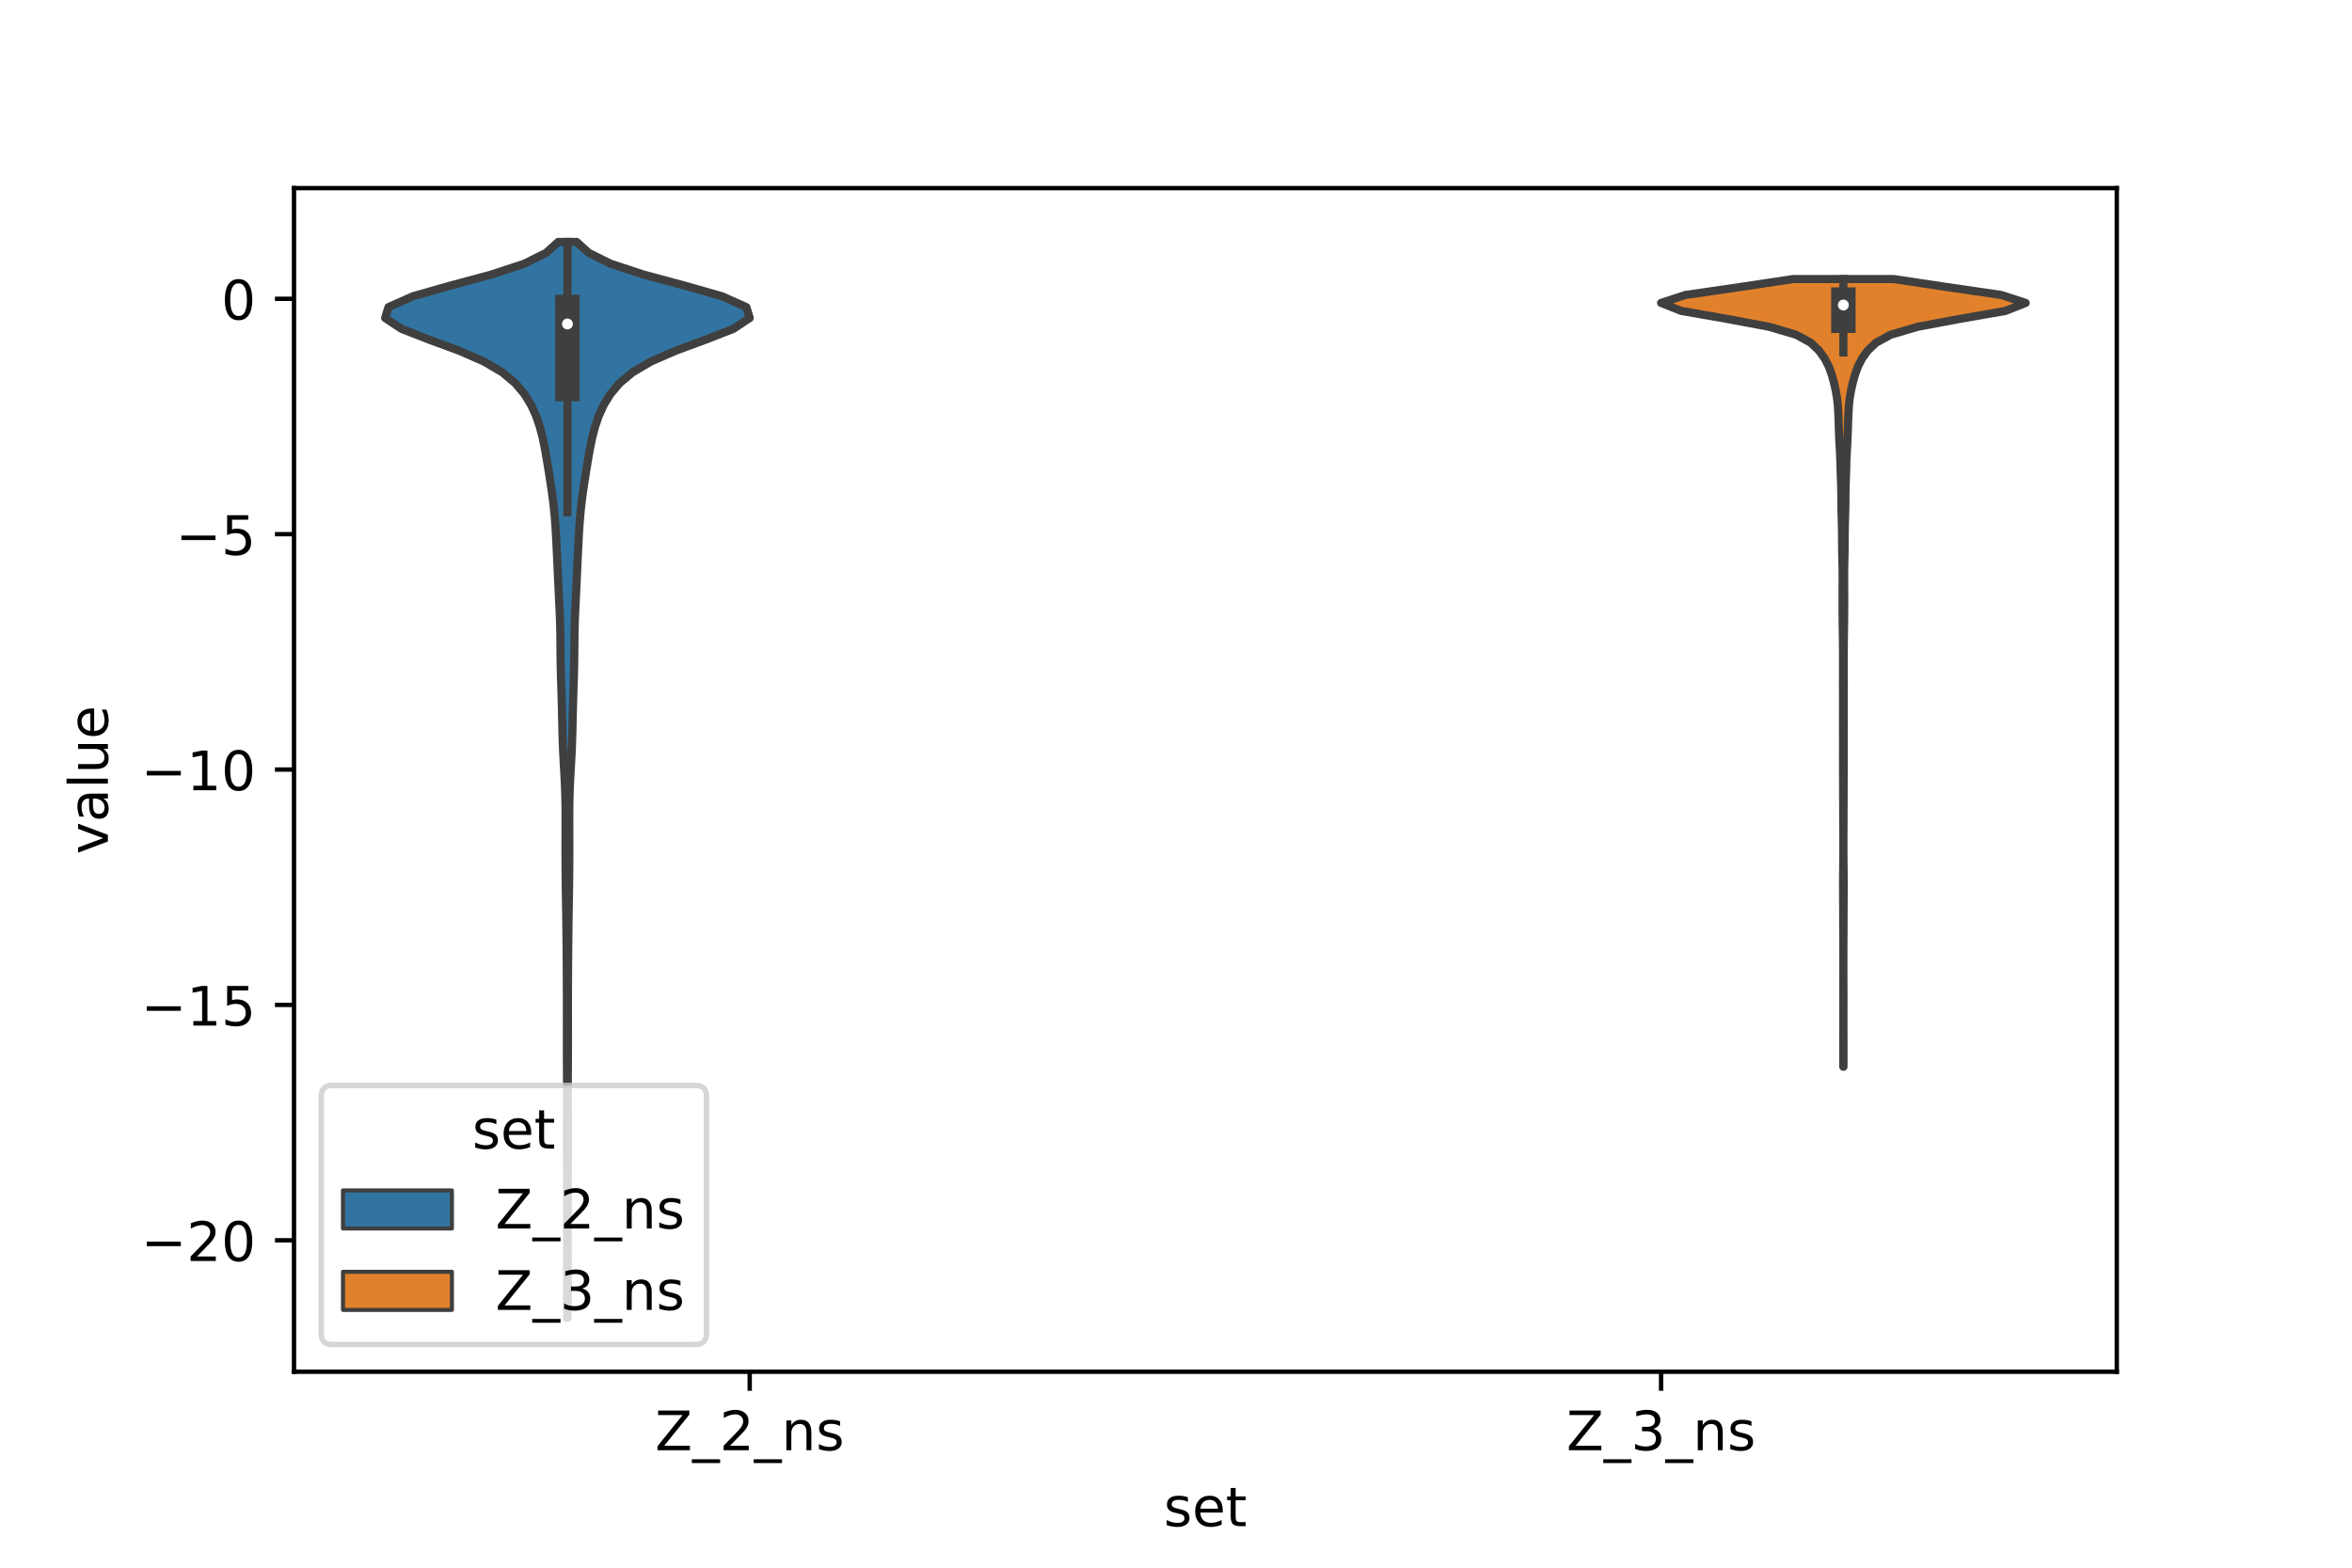 <?xml version="1.0" encoding="utf-8" standalone="no"?>
<!DOCTYPE svg PUBLIC "-//W3C//DTD SVG 1.1//EN"
  "http://www.w3.org/Graphics/SVG/1.1/DTD/svg11.dtd">
<!-- Created with matplotlib (https://matplotlib.org/) -->
<svg height="288pt" version="1.1" viewBox="0 0 432 288" width="432pt" xmlns="http://www.w3.org/2000/svg" xmlns:xlink="http://www.w3.org/1999/xlink">
 <defs>
  <style type="text/css">*{stroke-linecap:butt;stroke-linejoin:round;}</style>
 </defs>
 <g id="figure_1">
  <g id="patch_1">
   <path d="M 0 288 
L 432 288 
L 432 0 
L 0 0 
z
" style="fill:#ffffff;"/>
  </g>
  <g id="axes_1">
   <g id="patch_2">
    <path d="M 54 252 
L 388.8 252 
L 388.8 34.56 
L 54 34.56 
z
" style="fill:#ffffff;"/>
   </g>
   <g id="PolyCollection_1">
    <defs>
     <path d="M 104.256 -45.884 
L 104.184 -45.884 
L 104.174 -47.88 
L 104.167 -49.877 
L 104.164 -51.874 
L 104.164 -53.87 
L 104.168 -55.867 
L 104.173 -57.864 
L 104.177 -59.86 
L 104.179 -61.857 
L 104.178 -63.854 
L 104.176 -65.851 
L 104.172 -67.847 
L 104.167 -69.844 
L 104.161 -71.841 
L 104.153 -73.837 
L 104.143 -75.834 
L 104.136 -77.831 
L 104.134 -79.827 
L 104.14 -81.824 
L 104.149 -83.821 
L 104.155 -85.818 
L 104.155 -87.814 
L 104.148 -89.811 
L 104.137 -91.808 
L 104.128 -93.804 
L 104.122 -95.801 
L 104.121 -97.798 
L 104.123 -99.794 
L 104.125 -101.791 
L 104.125 -103.788 
L 104.121 -105.784 
L 104.114 -107.781 
L 104.103 -109.778 
L 104.09 -111.775 
L 104.074 -113.771 
L 104.053 -115.768 
L 104.029 -117.765 
L 104.002 -119.761 
L 103.971 -121.758 
L 103.939 -123.755 
L 103.909 -125.751 
L 103.886 -127.748 
L 103.873 -129.745 
L 103.869 -131.741 
L 103.871 -133.738 
L 103.877 -135.735 
L 103.88 -137.732 
L 103.87 -139.728 
L 103.835 -141.725 
L 103.765 -143.722 
L 103.665 -145.718 
L 103.551 -147.715 
L 103.445 -149.712 
L 103.363 -151.708 
L 103.304 -153.705 
L 103.259 -155.702 
L 103.214 -157.699 
L 103.161 -159.695 
L 103.099 -161.692 
L 103.036 -163.689 
L 102.985 -165.685 
L 102.956 -167.682 
L 102.941 -169.679 
L 102.92 -171.675 
L 102.872 -173.672 
L 102.794 -175.669 
L 102.697 -177.665 
L 102.599 -179.662 
L 102.506 -181.659 
L 102.415 -183.656 
L 102.323 -185.652 
L 102.226 -187.649 
L 102.123 -189.646 
L 102 -191.642 
L 101.839 -193.639 
L 101.627 -195.636 
L 101.366 -197.632 
L 101.068 -199.629 
L 100.752 -201.626 
L 100.426 -203.622 
L 100.075 -205.619 
L 99.664 -207.616 
L 99.145 -209.613 
L 98.462 -211.609 
L 97.551 -213.606 
L 96.327 -215.603 
L 94.645 -217.599 
L 92.263 -219.596 
L 88.87 -221.593 
L 84.289 -223.589 
L 78.862 -225.586 
L 73.752 -227.583 
L 70.74 -229.58 
L 71.349 -231.576 
L 75.826 -233.573 
L 82.844 -235.57 
L 90.261 -237.566 
L 96.32 -239.563 
L 100.328 -241.56 
L 102.532 -243.556 
L 105.908 -243.556 
L 105.908 -243.556 
L 108.112 -241.56 
L 112.12 -239.563 
L 118.179 -237.566 
L 125.596 -235.57 
L 132.614 -233.573 
L 137.091 -231.576 
L 137.7 -229.58 
L 134.688 -227.583 
L 129.578 -225.586 
L 124.151 -223.589 
L 119.57 -221.593 
L 116.177 -219.596 
L 113.795 -217.599 
L 112.113 -215.603 
L 110.889 -213.606 
L 109.978 -211.609 
L 109.295 -209.613 
L 108.776 -207.616 
L 108.365 -205.619 
L 108.014 -203.622 
L 107.688 -201.626 
L 107.372 -199.629 
L 107.074 -197.632 
L 106.813 -195.636 
L 106.601 -193.639 
L 106.44 -191.642 
L 106.317 -189.646 
L 106.214 -187.649 
L 106.117 -185.652 
L 106.025 -183.656 
L 105.934 -181.659 
L 105.841 -179.662 
L 105.743 -177.665 
L 105.646 -175.669 
L 105.568 -173.672 
L 105.52 -171.675 
L 105.499 -169.679 
L 105.484 -167.682 
L 105.455 -165.685 
L 105.404 -163.689 
L 105.341 -161.692 
L 105.279 -159.695 
L 105.226 -157.699 
L 105.181 -155.702 
L 105.136 -153.705 
L 105.077 -151.708 
L 104.995 -149.712 
L 104.889 -147.715 
L 104.775 -145.718 
L 104.675 -143.722 
L 104.605 -141.725 
L 104.57 -139.728 
L 104.56 -137.732 
L 104.563 -135.735 
L 104.569 -133.738 
L 104.571 -131.741 
L 104.567 -129.745 
L 104.554 -127.748 
L 104.531 -125.751 
L 104.501 -123.755 
L 104.469 -121.758 
L 104.438 -119.761 
L 104.411 -117.765 
L 104.387 -115.768 
L 104.366 -113.771 
L 104.35 -111.775 
L 104.337 -109.778 
L 104.326 -107.781 
L 104.319 -105.784 
L 104.315 -103.788 
L 104.315 -101.791 
L 104.317 -99.794 
L 104.319 -97.798 
L 104.318 -95.801 
L 104.312 -93.804 
L 104.303 -91.808 
L 104.292 -89.811 
L 104.285 -87.814 
L 104.285 -85.818 
L 104.291 -83.821 
L 104.3 -81.824 
L 104.306 -79.827 
L 104.304 -77.831 
L 104.297 -75.834 
L 104.287 -73.837 
L 104.279 -71.841 
L 104.273 -69.844 
L 104.268 -67.847 
L 104.264 -65.851 
L 104.262 -63.854 
L 104.261 -61.857 
L 104.263 -59.86 
L 104.267 -57.864 
L 104.272 -55.867 
L 104.276 -53.87 
L 104.276 -51.874 
L 104.273 -49.877 
L 104.266 -47.88 
L 104.256 -45.884 
z
" id="me1b8017646" style="stroke:#3f3f3f;stroke-width:1.5;"/>
    </defs>
    <g clip-path="url(#p3805fd79ce)">
     <use style="fill:#3274a1;stroke:#3f3f3f;stroke-width:1.5;" x="0" xlink:href="#me1b8017646" y="288"/>
    </g>
   </g>
   <g id="PolyCollection_2">
    <defs>
     <path d="M 338.598 -92.033 
L 338.562 -92.033 
L 338.562 -93.494 
L 338.562 -94.956 
L 338.561 -96.418 
L 338.563 -97.879 
L 338.567 -99.341 
L 338.569 -100.803 
L 338.567 -102.264 
L 338.564 -103.726 
L 338.564 -105.187 
L 338.569 -106.649 
L 338.575 -108.111 
L 338.578 -109.572 
L 338.579 -111.034 
L 338.577 -112.496 
L 338.573 -113.957 
L 338.565 -115.419 
L 338.556 -116.881 
L 338.551 -118.342 
L 338.548 -119.804 
L 338.545 -121.266 
L 338.538 -122.727 
L 338.53 -124.189 
L 338.525 -125.651 
L 338.531 -127.112 
L 338.546 -128.574 
L 338.562 -130.036 
L 338.571 -131.497 
L 338.571 -132.959 
L 338.566 -134.421 
L 338.559 -135.882 
L 338.555 -137.344 
L 338.55 -138.806 
L 338.545 -140.267 
L 338.54 -141.729 
L 338.536 -143.191 
L 338.532 -144.652 
L 338.525 -146.114 
L 338.519 -147.576 
L 338.518 -149.037 
L 338.521 -150.499 
L 338.52 -151.96 
L 338.515 -153.422 
L 338.511 -154.884 
L 338.513 -156.345 
L 338.518 -157.807 
L 338.518 -159.269 
L 338.513 -160.73 
L 338.51 -162.192 
L 338.513 -163.654 
L 338.516 -165.115 
L 338.516 -166.577 
L 338.513 -168.039 
L 338.505 -169.5 
L 338.49 -170.962 
L 338.468 -172.424 
L 338.447 -173.885 
L 338.433 -175.347 
L 338.427 -176.809 
L 338.426 -178.27 
L 338.43 -179.732 
L 338.439 -181.194 
L 338.44 -182.655 
L 338.419 -184.117 
L 338.382 -185.579 
L 338.353 -187.04 
L 338.342 -188.502 
L 338.335 -189.964 
L 338.313 -191.425 
L 338.271 -192.887 
L 338.228 -194.349 
L 338.206 -195.81 
L 338.199 -197.272 
L 338.172 -198.733 
L 338.119 -200.195 
L 338.07 -201.657 
L 338.032 -203.118 
L 337.975 -204.58 
L 337.891 -206.042 
L 337.813 -207.503 
L 337.759 -208.965 
L 337.714 -210.427 
L 337.658 -211.888 
L 337.574 -213.35 
L 337.422 -214.812 
L 337.173 -216.273 
L 336.84 -217.735 
L 336.439 -219.197 
L 335.91 -220.658 
L 335.161 -222.12 
L 334.116 -223.582 
L 332.578 -225.043 
L 329.902 -226.505 
L 324.932 -227.967 
L 317.125 -229.428 
L 308.775 -230.89 
L 305.1 -232.352 
L 309.584 -233.813 
L 319.646 -235.275 
L 329.34 -236.737 
L 347.82 -236.737 
L 347.82 -236.737 
L 357.514 -235.275 
L 367.576 -233.813 
L 372.06 -232.352 
L 368.385 -230.89 
L 360.035 -229.428 
L 352.228 -227.967 
L 347.258 -226.505 
L 344.582 -225.043 
L 343.044 -223.582 
L 341.999 -222.12 
L 341.25 -220.658 
L 340.721 -219.197 
L 340.32 -217.735 
L 339.987 -216.273 
L 339.738 -214.812 
L 339.586 -213.35 
L 339.502 -211.888 
L 339.446 -210.427 
L 339.401 -208.965 
L 339.347 -207.503 
L 339.269 -206.042 
L 339.185 -204.58 
L 339.128 -203.118 
L 339.09 -201.657 
L 339.041 -200.195 
L 338.988 -198.733 
L 338.961 -197.272 
L 338.954 -195.81 
L 338.932 -194.349 
L 338.889 -192.887 
L 338.847 -191.425 
L 338.825 -189.964 
L 338.818 -188.502 
L 338.807 -187.04 
L 338.778 -185.579 
L 338.741 -184.117 
L 338.72 -182.655 
L 338.721 -181.194 
L 338.73 -179.732 
L 338.734 -178.27 
L 338.733 -176.809 
L 338.727 -175.347 
L 338.713 -173.885 
L 338.692 -172.424 
L 338.67 -170.962 
L 338.655 -169.5 
L 338.647 -168.039 
L 338.644 -166.577 
L 338.644 -165.115 
L 338.647 -163.654 
L 338.65 -162.192 
L 338.647 -160.73 
L 338.642 -159.269 
L 338.642 -157.807 
L 338.647 -156.345 
L 338.649 -154.884 
L 338.645 -153.422 
L 338.64 -151.96 
L 338.639 -150.499 
L 338.642 -149.037 
L 338.641 -147.576 
L 338.635 -146.114 
L 338.628 -144.652 
L 338.624 -143.191 
L 338.62 -141.729 
L 338.615 -140.267 
L 338.61 -138.806 
L 338.605 -137.344 
L 338.601 -135.882 
L 338.594 -134.421 
L 338.589 -132.959 
L 338.589 -131.497 
L 338.598 -130.036 
L 338.614 -128.574 
L 338.629 -127.112 
L 338.635 -125.651 
L 338.63 -124.189 
L 338.622 -122.727 
L 338.615 -121.266 
L 338.612 -119.804 
L 338.609 -118.342 
L 338.604 -116.881 
L 338.595 -115.419 
L 338.587 -113.957 
L 338.583 -112.496 
L 338.581 -111.034 
L 338.582 -109.572 
L 338.585 -108.111 
L 338.591 -106.649 
L 338.596 -105.187 
L 338.596 -103.726 
L 338.593 -102.264 
L 338.591 -100.803 
L 338.593 -99.341 
L 338.597 -97.879 
L 338.599 -96.418 
L 338.598 -94.956 
L 338.598 -93.494 
L 338.598 -92.033 
z
" id="m20a75b55c5" style="stroke:#3f3f3f;stroke-width:1.5;"/>
    </defs>
    <g clip-path="url(#p3805fd79ce)">
     <use style="fill:#e1812c;stroke:#3f3f3f;stroke-width:1.5;" x="0" xlink:href="#m20a75b55c5" y="288"/>
    </g>
   </g>
   <g id="patch_3">
    <path clip-path="url(#p3805fd79ce)" d="M 137.7 54.895 
L 137.7 54.895 
L 137.7 54.895 
L 137.7 54.895 
z
" style="fill:#3274a1;stroke:#3f3f3f;stroke-linejoin:miter;stroke-width:0.75;"/>
   </g>
   <g id="patch_4">
    <path clip-path="url(#p3805fd79ce)" d="M 137.7 54.895 
L 137.7 54.895 
L 137.7 54.895 
L 137.7 54.895 
z
" style="fill:#e1812c;stroke:#3f3f3f;stroke-linejoin:miter;stroke-width:0.75;"/>
   </g>
   <g id="matplotlib.axis_1">
    <g id="xtick_1">
     <g id="line2d_1">
      <defs>
       <path d="M 0 0 
L 0 3.5 
" id="me71463be3e" style="stroke:#000000;stroke-width:0.8;"/>
      </defs>
      <g>
       <use style="stroke:#000000;stroke-width:0.8;" x="137.7" xlink:href="#me71463be3e" y="252"/>
      </g>
     </g>
     <g id="text_1">
      <!-- Z_2_ns -->
      <g transform="translate(120.32 266.422)scale(0.1 -0.1)">
       <defs>
        <path d="M 5.609 72.906 
L 62.891 72.906 
L 62.891 65.375 
L 16.797 8.297 
L 64.016 8.297 
L 64.016 0 
L 4.5 0 
L 4.5 7.516 
L 50.594 64.594 
L 5.609 64.594 
z
" id="DejaVuSans-90"/>
        <path d="M 50.984 -16.609 
L 50.984 -23.578 
L -0.984 -23.578 
L -0.984 -16.609 
z
" id="DejaVuSans-95"/>
        <path d="M 19.188 8.297 
L 53.609 8.297 
L 53.609 0 
L 7.328 0 
L 7.328 8.297 
Q 12.938 14.109 22.625 23.891 
Q 32.328 33.688 34.812 36.531 
Q 39.547 41.844 41.422 45.531 
Q 43.312 49.219 43.312 52.781 
Q 43.312 58.594 39.234 62.25 
Q 35.156 65.922 28.609 65.922 
Q 23.969 65.922 18.812 64.312 
Q 13.672 62.703 7.812 59.422 
L 7.812 69.391 
Q 13.766 71.781 18.938 73 
Q 24.125 74.219 28.422 74.219 
Q 39.75 74.219 46.484 68.547 
Q 53.219 62.891 53.219 53.422 
Q 53.219 48.922 51.531 44.891 
Q 49.859 40.875 45.406 35.406 
Q 44.188 33.984 37.641 27.219 
Q 31.109 20.453 19.188 8.297 
z
" id="DejaVuSans-50"/>
        <path d="M 54.891 33.016 
L 54.891 0 
L 45.906 0 
L 45.906 32.719 
Q 45.906 40.484 42.875 44.328 
Q 39.844 48.188 33.797 48.188 
Q 26.516 48.188 22.312 43.547 
Q 18.109 38.922 18.109 30.906 
L 18.109 0 
L 9.078 0 
L 9.078 54.688 
L 18.109 54.688 
L 18.109 46.188 
Q 21.344 51.125 25.703 53.562 
Q 30.078 56 35.797 56 
Q 45.219 56 50.047 50.172 
Q 54.891 44.344 54.891 33.016 
z
" id="DejaVuSans-110"/>
        <path d="M 44.281 53.078 
L 44.281 44.578 
Q 40.484 46.531 36.375 47.5 
Q 32.281 48.484 27.875 48.484 
Q 21.188 48.484 17.844 46.438 
Q 14.5 44.391 14.5 40.281 
Q 14.5 37.156 16.891 35.375 
Q 19.281 33.594 26.516 31.984 
L 29.594 31.297 
Q 39.156 29.25 43.188 25.516 
Q 47.219 21.781 47.219 15.094 
Q 47.219 7.469 41.188 3.016 
Q 35.156 -1.422 24.609 -1.422 
Q 20.219 -1.422 15.453 -0.562 
Q 10.688 0.297 5.422 2 
L 5.422 11.281 
Q 10.406 8.688 15.234 7.391 
Q 20.062 6.109 24.812 6.109 
Q 31.156 6.109 34.562 8.281 
Q 37.984 10.453 37.984 14.406 
Q 37.984 18.062 35.516 20.016 
Q 33.062 21.969 24.703 23.781 
L 21.578 24.516 
Q 13.234 26.266 9.516 29.906 
Q 5.812 33.547 5.812 39.891 
Q 5.812 47.609 11.281 51.797 
Q 16.75 56 26.812 56 
Q 31.781 56 36.172 55.266 
Q 40.578 54.547 44.281 53.078 
z
" id="DejaVuSans-115"/>
       </defs>
       <use xlink:href="#DejaVuSans-90"/>
       <use x="68.506" xlink:href="#DejaVuSans-95"/>
       <use x="118.506" xlink:href="#DejaVuSans-50"/>
       <use x="182.129" xlink:href="#DejaVuSans-95"/>
       <use x="232.129" xlink:href="#DejaVuSans-110"/>
       <use x="295.508" xlink:href="#DejaVuSans-115"/>
      </g>
     </g>
    </g>
    <g id="xtick_2">
     <g id="line2d_2">
      <g>
       <use style="stroke:#000000;stroke-width:0.8;" x="305.1" xlink:href="#me71463be3e" y="252"/>
      </g>
     </g>
     <g id="text_2">
      <!-- Z_3_ns -->
      <g transform="translate(287.72 266.422)scale(0.1 -0.1)">
       <defs>
        <path d="M 40.578 39.312 
Q 47.656 37.797 51.625 33 
Q 55.609 28.219 55.609 21.188 
Q 55.609 10.406 48.188 4.484 
Q 40.766 -1.422 27.094 -1.422 
Q 22.516 -1.422 17.656 -0.516 
Q 12.797 0.391 7.625 2.203 
L 7.625 11.719 
Q 11.719 9.328 16.594 8.109 
Q 21.484 6.891 26.812 6.891 
Q 36.078 6.891 40.938 10.547 
Q 45.797 14.203 45.797 21.188 
Q 45.797 27.641 41.281 31.266 
Q 36.766 34.906 28.719 34.906 
L 20.219 34.906 
L 20.219 43.016 
L 29.109 43.016 
Q 36.375 43.016 40.234 45.922 
Q 44.094 48.828 44.094 54.297 
Q 44.094 59.906 40.109 62.906 
Q 36.141 65.922 28.719 65.922 
Q 24.656 65.922 20.016 65.031 
Q 15.375 64.156 9.812 62.312 
L 9.812 71.094 
Q 15.438 72.656 20.344 73.438 
Q 25.25 74.219 29.594 74.219 
Q 40.828 74.219 47.359 69.109 
Q 53.906 64.016 53.906 55.328 
Q 53.906 49.266 50.438 45.094 
Q 46.969 40.922 40.578 39.312 
z
" id="DejaVuSans-51"/>
       </defs>
       <use xlink:href="#DejaVuSans-90"/>
       <use x="68.506" xlink:href="#DejaVuSans-95"/>
       <use x="118.506" xlink:href="#DejaVuSans-51"/>
       <use x="182.129" xlink:href="#DejaVuSans-95"/>
       <use x="232.129" xlink:href="#DejaVuSans-110"/>
       <use x="295.508" xlink:href="#DejaVuSans-115"/>
      </g>
     </g>
    </g>
    <g id="text_3">
     <!-- set -->
     <g transform="translate(213.759 280.378)scale(0.1 -0.1)">
      <defs>
       <path d="M 56.203 29.594 
L 56.203 25.203 
L 14.891 25.203 
Q 15.484 15.922 20.484 11.062 
Q 25.484 6.203 34.422 6.203 
Q 39.594 6.203 44.453 7.469 
Q 49.312 8.734 54.109 11.281 
L 54.109 2.781 
Q 49.266 0.734 44.188 -0.344 
Q 39.109 -1.422 33.891 -1.422 
Q 20.797 -1.422 13.156 6.188 
Q 5.516 13.812 5.516 26.812 
Q 5.516 40.234 12.766 48.109 
Q 20.016 56 32.328 56 
Q 43.359 56 49.781 48.891 
Q 56.203 41.797 56.203 29.594 
z
M 47.219 32.234 
Q 47.125 39.594 43.094 43.984 
Q 39.062 48.391 32.422 48.391 
Q 24.906 48.391 20.391 44.141 
Q 15.875 39.891 15.188 32.172 
z
" id="DejaVuSans-101"/>
       <path d="M 18.312 70.219 
L 18.312 54.688 
L 36.812 54.688 
L 36.812 47.703 
L 18.312 47.703 
L 18.312 18.016 
Q 18.312 11.328 20.141 9.422 
Q 21.969 7.516 27.594 7.516 
L 36.812 7.516 
L 36.812 0 
L 27.594 0 
Q 17.188 0 13.234 3.875 
Q 9.281 7.766 9.281 18.016 
L 9.281 47.703 
L 2.688 47.703 
L 2.688 54.688 
L 9.281 54.688 
L 9.281 70.219 
z
" id="DejaVuSans-116"/>
      </defs>
      <use xlink:href="#DejaVuSans-115"/>
      <use x="52.1" xlink:href="#DejaVuSans-101"/>
      <use x="113.623" xlink:href="#DejaVuSans-116"/>
     </g>
    </g>
   </g>
   <g id="matplotlib.axis_2">
    <g id="ytick_1">
     <g id="line2d_3">
      <defs>
       <path d="M 0 0 
L -3.5 0 
" id="mb78806cb7c" style="stroke:#000000;stroke-width:0.8;"/>
      </defs>
      <g>
       <use style="stroke:#000000;stroke-width:0.8;" x="54" xlink:href="#mb78806cb7c" y="227.854"/>
      </g>
     </g>
     <g id="text_4">
      <!-- −20 -->
      <g transform="translate(25.895 231.653)scale(0.1 -0.1)">
       <defs>
        <path d="M 10.594 35.5 
L 73.188 35.5 
L 73.188 27.203 
L 10.594 27.203 
z
" id="DejaVuSans-8722"/>
        <path d="M 31.781 66.406 
Q 24.172 66.406 20.328 58.906 
Q 16.5 51.422 16.5 36.375 
Q 16.5 21.391 20.328 13.891 
Q 24.172 6.391 31.781 6.391 
Q 39.453 6.391 43.281 13.891 
Q 47.125 21.391 47.125 36.375 
Q 47.125 51.422 43.281 58.906 
Q 39.453 66.406 31.781 66.406 
z
M 31.781 74.219 
Q 44.047 74.219 50.516 64.516 
Q 56.984 54.828 56.984 36.375 
Q 56.984 17.969 50.516 8.266 
Q 44.047 -1.422 31.781 -1.422 
Q 19.531 -1.422 13.062 8.266 
Q 6.594 17.969 6.594 36.375 
Q 6.594 54.828 13.062 64.516 
Q 19.531 74.219 31.781 74.219 
z
" id="DejaVuSans-48"/>
       </defs>
       <use xlink:href="#DejaVuSans-8722"/>
       <use x="83.789" xlink:href="#DejaVuSans-50"/>
       <use x="147.412" xlink:href="#DejaVuSans-48"/>
      </g>
     </g>
    </g>
    <g id="ytick_2">
     <g id="line2d_4">
      <g>
       <use style="stroke:#000000;stroke-width:0.8;" x="54" xlink:href="#mb78806cb7c" y="184.614"/>
      </g>
     </g>
     <g id="text_5">
      <!-- −15 -->
      <g transform="translate(25.895 188.414)scale(0.1 -0.1)">
       <defs>
        <path d="M 12.406 8.297 
L 28.516 8.297 
L 28.516 63.922 
L 10.984 60.406 
L 10.984 69.391 
L 28.422 72.906 
L 38.281 72.906 
L 38.281 8.297 
L 54.391 8.297 
L 54.391 0 
L 12.406 0 
z
" id="DejaVuSans-49"/>
        <path d="M 10.797 72.906 
L 49.516 72.906 
L 49.516 64.594 
L 19.828 64.594 
L 19.828 46.734 
Q 21.969 47.469 24.109 47.828 
Q 26.266 48.188 28.422 48.188 
Q 40.625 48.188 47.75 41.5 
Q 54.891 34.812 54.891 23.391 
Q 54.891 11.625 47.562 5.094 
Q 40.234 -1.422 26.906 -1.422 
Q 22.312 -1.422 17.547 -0.641 
Q 12.797 0.141 7.719 1.703 
L 7.719 11.625 
Q 12.109 9.234 16.797 8.062 
Q 21.484 6.891 26.703 6.891 
Q 35.156 6.891 40.078 11.328 
Q 45.016 15.766 45.016 23.391 
Q 45.016 31 40.078 35.438 
Q 35.156 39.891 26.703 39.891 
Q 22.75 39.891 18.812 39.016 
Q 14.891 38.141 10.797 36.281 
z
" id="DejaVuSans-53"/>
       </defs>
       <use xlink:href="#DejaVuSans-8722"/>
       <use x="83.789" xlink:href="#DejaVuSans-49"/>
       <use x="147.412" xlink:href="#DejaVuSans-53"/>
      </g>
     </g>
    </g>
    <g id="ytick_3">
     <g id="line2d_5">
      <g>
       <use style="stroke:#000000;stroke-width:0.8;" x="54" xlink:href="#mb78806cb7c" y="141.375"/>
      </g>
     </g>
     <g id="text_6">
      <!-- −10 -->
      <g transform="translate(25.895 145.174)scale(0.1 -0.1)">
       <use xlink:href="#DejaVuSans-8722"/>
       <use x="83.789" xlink:href="#DejaVuSans-49"/>
       <use x="147.412" xlink:href="#DejaVuSans-48"/>
      </g>
     </g>
    </g>
    <g id="ytick_4">
     <g id="line2d_6">
      <g>
       <use style="stroke:#000000;stroke-width:0.8;" x="54" xlink:href="#mb78806cb7c" y="98.135"/>
      </g>
     </g>
     <g id="text_7">
      <!-- −5 -->
      <g transform="translate(32.258 101.934)scale(0.1 -0.1)">
       <use xlink:href="#DejaVuSans-8722"/>
       <use x="83.789" xlink:href="#DejaVuSans-53"/>
      </g>
     </g>
    </g>
    <g id="ytick_5">
     <g id="line2d_7">
      <g>
       <use style="stroke:#000000;stroke-width:0.8;" x="54" xlink:href="#mb78806cb7c" y="54.895"/>
      </g>
     </g>
     <g id="text_8">
      <!-- 0 -->
      <g transform="translate(40.638 58.694)scale(0.1 -0.1)">
       <use xlink:href="#DejaVuSans-48"/>
      </g>
     </g>
    </g>
    <g id="text_9">
     <!-- value -->
     <g transform="translate(19.816 156.938)rotate(-90)scale(0.1 -0.1)">
      <defs>
       <path d="M 2.984 54.688 
L 12.5 54.688 
L 29.594 8.797 
L 46.688 54.688 
L 56.203 54.688 
L 35.688 0 
L 23.484 0 
z
" id="DejaVuSans-118"/>
       <path d="M 34.281 27.484 
Q 23.391 27.484 19.188 25 
Q 14.984 22.516 14.984 16.5 
Q 14.984 11.719 18.141 8.906 
Q 21.297 6.109 26.703 6.109 
Q 34.188 6.109 38.703 11.406 
Q 43.219 16.703 43.219 25.484 
L 43.219 27.484 
z
M 52.203 31.203 
L 52.203 0 
L 43.219 0 
L 43.219 8.297 
Q 40.141 3.328 35.547 0.953 
Q 30.953 -1.422 24.312 -1.422 
Q 15.922 -1.422 10.953 3.297 
Q 6 8.016 6 15.922 
Q 6 25.141 12.172 29.828 
Q 18.359 34.516 30.609 34.516 
L 43.219 34.516 
L 43.219 35.406 
Q 43.219 41.609 39.141 45 
Q 35.062 48.391 27.688 48.391 
Q 23 48.391 18.547 47.266 
Q 14.109 46.141 10.016 43.891 
L 10.016 52.203 
Q 14.938 54.109 19.578 55.047 
Q 24.219 56 28.609 56 
Q 40.484 56 46.344 49.844 
Q 52.203 43.703 52.203 31.203 
z
" id="DejaVuSans-97"/>
       <path d="M 9.422 75.984 
L 18.406 75.984 
L 18.406 0 
L 9.422 0 
z
" id="DejaVuSans-108"/>
       <path d="M 8.5 21.578 
L 8.5 54.688 
L 17.484 54.688 
L 17.484 21.922 
Q 17.484 14.156 20.5 10.266 
Q 23.531 6.391 29.594 6.391 
Q 36.859 6.391 41.078 11.031 
Q 45.312 15.672 45.312 23.688 
L 45.312 54.688 
L 54.297 54.688 
L 54.297 0 
L 45.312 0 
L 45.312 8.406 
Q 42.047 3.422 37.719 1 
Q 33.406 -1.422 27.688 -1.422 
Q 18.266 -1.422 13.375 4.438 
Q 8.5 10.297 8.5 21.578 
z
M 31.109 56 
z
" id="DejaVuSans-117"/>
      </defs>
      <use xlink:href="#DejaVuSans-118"/>
      <use x="59.18" xlink:href="#DejaVuSans-97"/>
      <use x="120.459" xlink:href="#DejaVuSans-108"/>
      <use x="148.242" xlink:href="#DejaVuSans-117"/>
      <use x="211.621" xlink:href="#DejaVuSans-101"/>
     </g>
    </g>
   </g>
   <g id="line2d_8">
    <path clip-path="url(#p3805fd79ce)" d="M 104.22 94.108 
L 104.22 44.444 
" style="fill:none;stroke:#3f3f3f;stroke-linecap:square;stroke-width:1.5;"/>
   </g>
   <g id="line2d_9">
    <path clip-path="url(#p3805fd79ce)" d="M 104.22 71.494 
L 104.22 56.394 
" style="fill:none;stroke:#3f3f3f;stroke-linecap:square;stroke-width:4.5;"/>
   </g>
   <g id="line2d_10">
    <path clip-path="url(#p3805fd79ce)" d="M 338.58 64.747 
L 338.58 51.263 
" style="fill:none;stroke:#3f3f3f;stroke-linecap:square;stroke-width:1.5;"/>
   </g>
   <g id="line2d_11">
    <path clip-path="url(#p3805fd79ce)" d="M 338.58 58.927 
L 338.58 55.029 
" style="fill:none;stroke:#3f3f3f;stroke-linecap:square;stroke-width:4.5;"/>
   </g>
   <g id="patch_5">
    <path d="M 54 252 
L 54 34.56 
" style="fill:none;stroke:#000000;stroke-linecap:square;stroke-linejoin:miter;stroke-width:0.8;"/>
   </g>
   <g id="patch_6">
    <path d="M 388.8 252 
L 388.8 34.56 
" style="fill:none;stroke:#000000;stroke-linecap:square;stroke-linejoin:miter;stroke-width:0.8;"/>
   </g>
   <g id="patch_7">
    <path d="M 54 252 
L 388.8 252 
" style="fill:none;stroke:#000000;stroke-linecap:square;stroke-linejoin:miter;stroke-width:0.8;"/>
   </g>
   <g id="patch_8">
    <path d="M 54 34.56 
L 388.8 34.56 
" style="fill:none;stroke:#000000;stroke-linecap:square;stroke-linejoin:miter;stroke-width:0.8;"/>
   </g>
   <g id="PathCollection_1">
    <defs>
     <path d="M 0 1.5 
C 0.398 1.5 0.779 1.342 1.061 1.061 
C 1.342 0.779 1.5 0.398 1.5 0 
C 1.5 -0.398 1.342 -0.779 1.061 -1.061 
C 0.779 -1.342 0.398 -1.5 0 -1.5 
C -0.398 -1.5 -0.779 -1.342 -1.061 -1.061 
C -1.342 -0.779 -1.5 -0.398 -1.5 0 
C -1.5 0.398 -1.342 0.779 -1.061 1.061 
C -0.779 1.342 -0.398 1.5 0 1.5 
z
" id="m309df352af" style="stroke:#3f3f3f;"/>
    </defs>
    <g clip-path="url(#p3805fd79ce)">
     <use style="fill:#ffffff;stroke:#3f3f3f;" x="104.22" xlink:href="#m309df352af" y="59.516"/>
    </g>
   </g>
   <g id="PathCollection_2">
    <g clip-path="url(#p3805fd79ce)">
     <use style="fill:#ffffff;stroke:#3f3f3f;" x="338.58" xlink:href="#m309df352af" y="56.037"/>
    </g>
   </g>
   <g id="legend_1">
    <g id="patch_9">
     <path d="M 61 247 
L 127.759 247 
Q 129.759 247 129.759 245 
L 129.759 201.409 
Q 129.759 199.409 127.759 199.409 
L 61 199.409 
Q 59 199.409 59 201.409 
L 59 245 
Q 59 247 61 247 
z
" style="fill:#ffffff;opacity:0.8;stroke:#cccccc;stroke-linejoin:miter;"/>
    </g>
    <g id="text_10">
     <!-- set -->
     <g transform="translate(86.738 211.008)scale(0.1 -0.1)">
      <use xlink:href="#DejaVuSans-115"/>
      <use x="52.1" xlink:href="#DejaVuSans-101"/>
      <use x="113.623" xlink:href="#DejaVuSans-116"/>
     </g>
    </g>
    <g id="patch_10">
     <path d="M 63 225.686 
L 83 225.686 
L 83 218.686 
L 63 218.686 
z
" style="fill:#3274a1;stroke:#3f3f3f;stroke-linejoin:miter;stroke-width:0.75;"/>
    </g>
    <g id="text_11">
     <!-- Z_2_ns -->
     <g transform="translate(91 225.686)scale(0.1 -0.1)">
      <use xlink:href="#DejaVuSans-90"/>
      <use x="68.506" xlink:href="#DejaVuSans-95"/>
      <use x="118.506" xlink:href="#DejaVuSans-50"/>
      <use x="182.129" xlink:href="#DejaVuSans-95"/>
      <use x="232.129" xlink:href="#DejaVuSans-110"/>
      <use x="295.508" xlink:href="#DejaVuSans-115"/>
     </g>
    </g>
    <g id="patch_11">
     <path d="M 63 240.642 
L 83 240.642 
L 83 233.642 
L 63 233.642 
z
" style="fill:#e1812c;stroke:#3f3f3f;stroke-linejoin:miter;stroke-width:0.75;"/>
    </g>
    <g id="text_12">
     <!-- Z_3_ns -->
     <g transform="translate(91 240.642)scale(0.1 -0.1)">
      <use xlink:href="#DejaVuSans-90"/>
      <use x="68.506" xlink:href="#DejaVuSans-95"/>
      <use x="118.506" xlink:href="#DejaVuSans-51"/>
      <use x="182.129" xlink:href="#DejaVuSans-95"/>
      <use x="232.129" xlink:href="#DejaVuSans-110"/>
      <use x="295.508" xlink:href="#DejaVuSans-115"/>
     </g>
    </g>
   </g>
  </g>
 </g>
 <defs>
  <clipPath id="p3805fd79ce">
   <rect height="217.44" width="334.8" x="54" y="34.56"/>
  </clipPath>
 </defs>
</svg>
